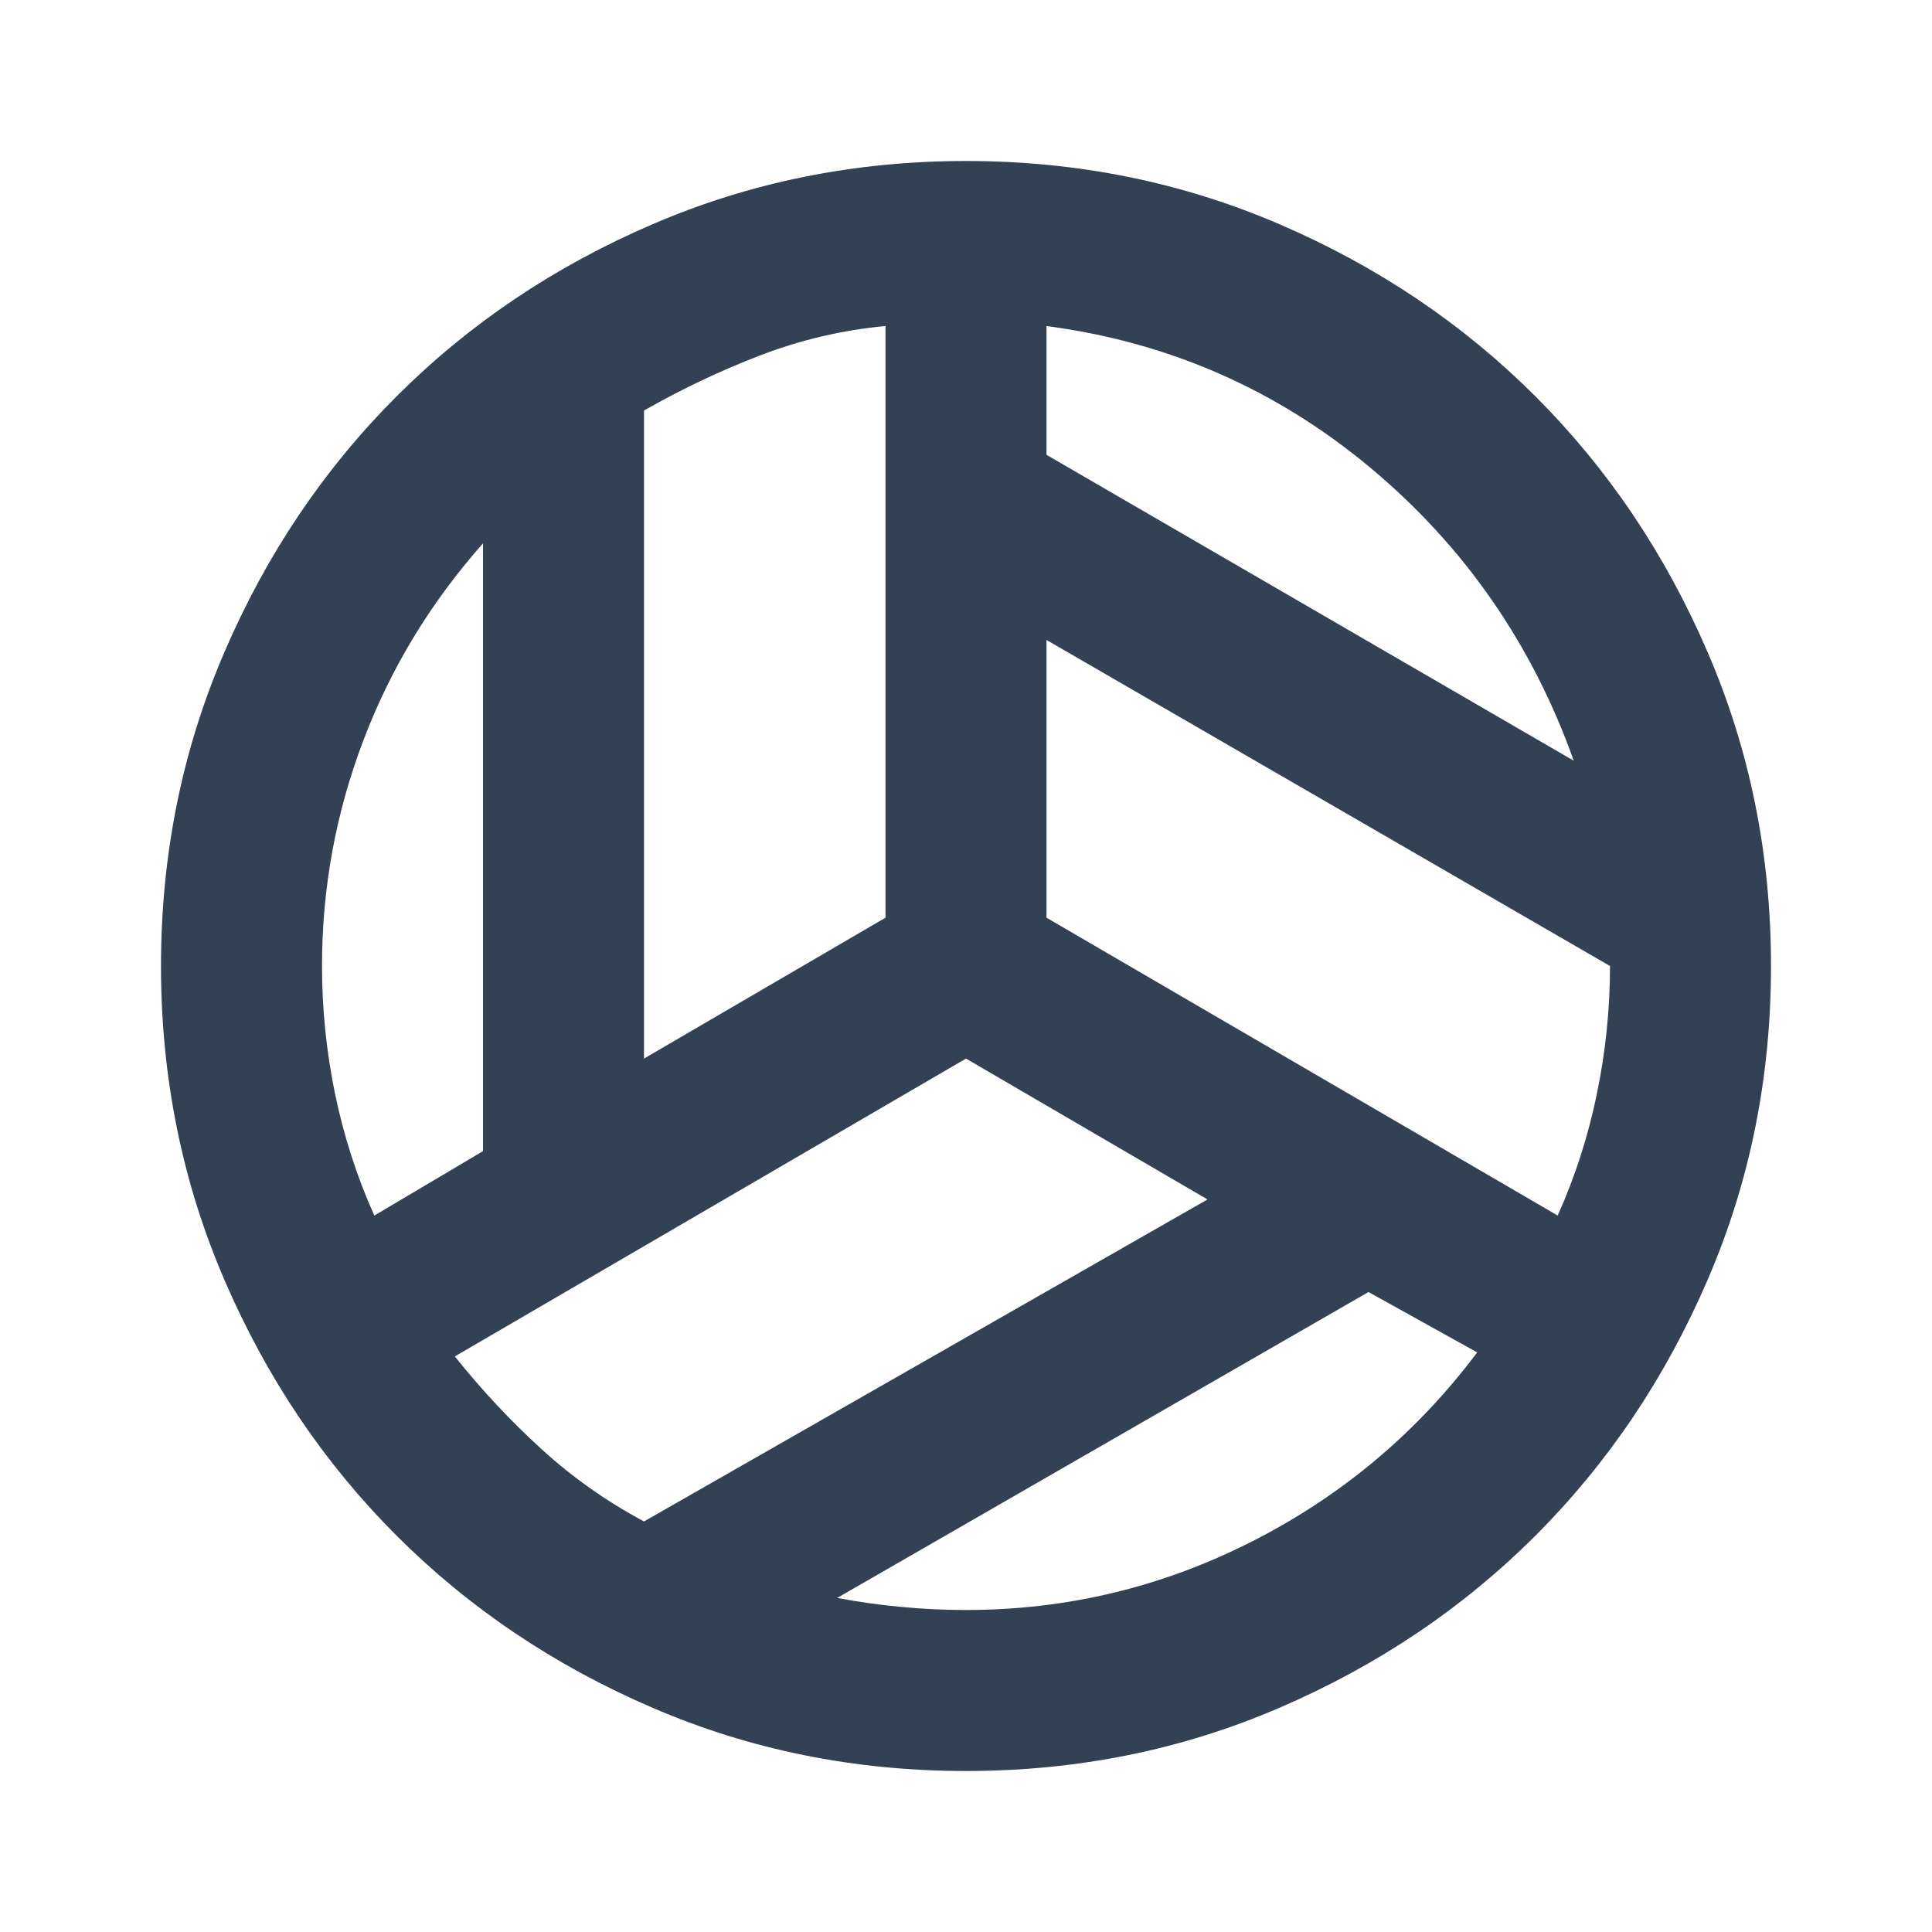 <svg width="24" height="24" viewBox="0 0 24 24" fill="#334155" xmlns="http://www.w3.org/2000/svg">
<mask id="mask0_129_2756" style="mask-type:alpha" maskUnits="userSpaceOnUse" x="0" y="0" width="24" height="24">
<rect width="24" height="24" fill="#D9D9D9"/>
</mask>
<g mask="url(#mask0_129_2756)">
<path d="M19.55 9.45C19.033 8 18.192 6.787 17.025 5.812C15.858 4.838 14.517 4.25 13 4.05V5.65L19.55 9.45ZM8 13.15L11 11.4V4.05C10.467 4.1 9.95 4.221 9.45 4.412C8.95 4.604 8.467 4.833 8 5.1V13.15ZM4.65 15.1L6 14.3V6.75C5.35 7.483 4.854 8.3 4.513 9.2C4.171 10.1 4 11.033 4 12C4 12.533 4.054 13.062 4.162 13.588C4.271 14.113 4.433 14.617 4.65 15.1ZM8 18.9L15 14.9L12 13.15L5.65 16.85C5.983 17.267 6.342 17.65 6.725 18C7.108 18.35 7.533 18.65 8 18.9ZM12 20C13.25 20 14.433 19.717 15.55 19.15C16.667 18.583 17.6 17.8 18.35 16.8L17 16.05L10.4 19.85C10.667 19.9 10.933 19.938 11.2 19.962C11.467 19.988 11.733 20 12 20ZM19.35 15.1C19.567 14.617 19.729 14.113 19.837 13.588C19.946 13.062 20 12.533 20 12L13 7.95V11.4L19.35 15.1ZM12 22C10.617 22 9.317 21.738 8.1 21.212C6.883 20.688 5.825 19.975 4.925 19.075C4.025 18.175 3.312 17.117 2.788 15.9C2.263 14.683 2 13.383 2 12C2 10.617 2.263 9.317 2.788 8.1C3.312 6.883 4.025 5.825 4.925 4.925C5.825 4.025 6.883 3.312 8.1 2.788C9.317 2.263 10.617 2 12 2C13.383 2 14.683 2.263 15.9 2.788C17.117 3.312 18.175 4.025 19.075 4.925C19.975 5.825 20.688 6.883 21.212 8.1C21.738 9.317 22 10.617 22 12C22 13.383 21.738 14.683 21.212 15.9C20.688 17.117 19.975 18.175 19.075 19.075C18.175 19.975 17.117 20.688 15.9 21.212C14.683 21.738 13.383 22 12 22Z" />
</g>
</svg>
